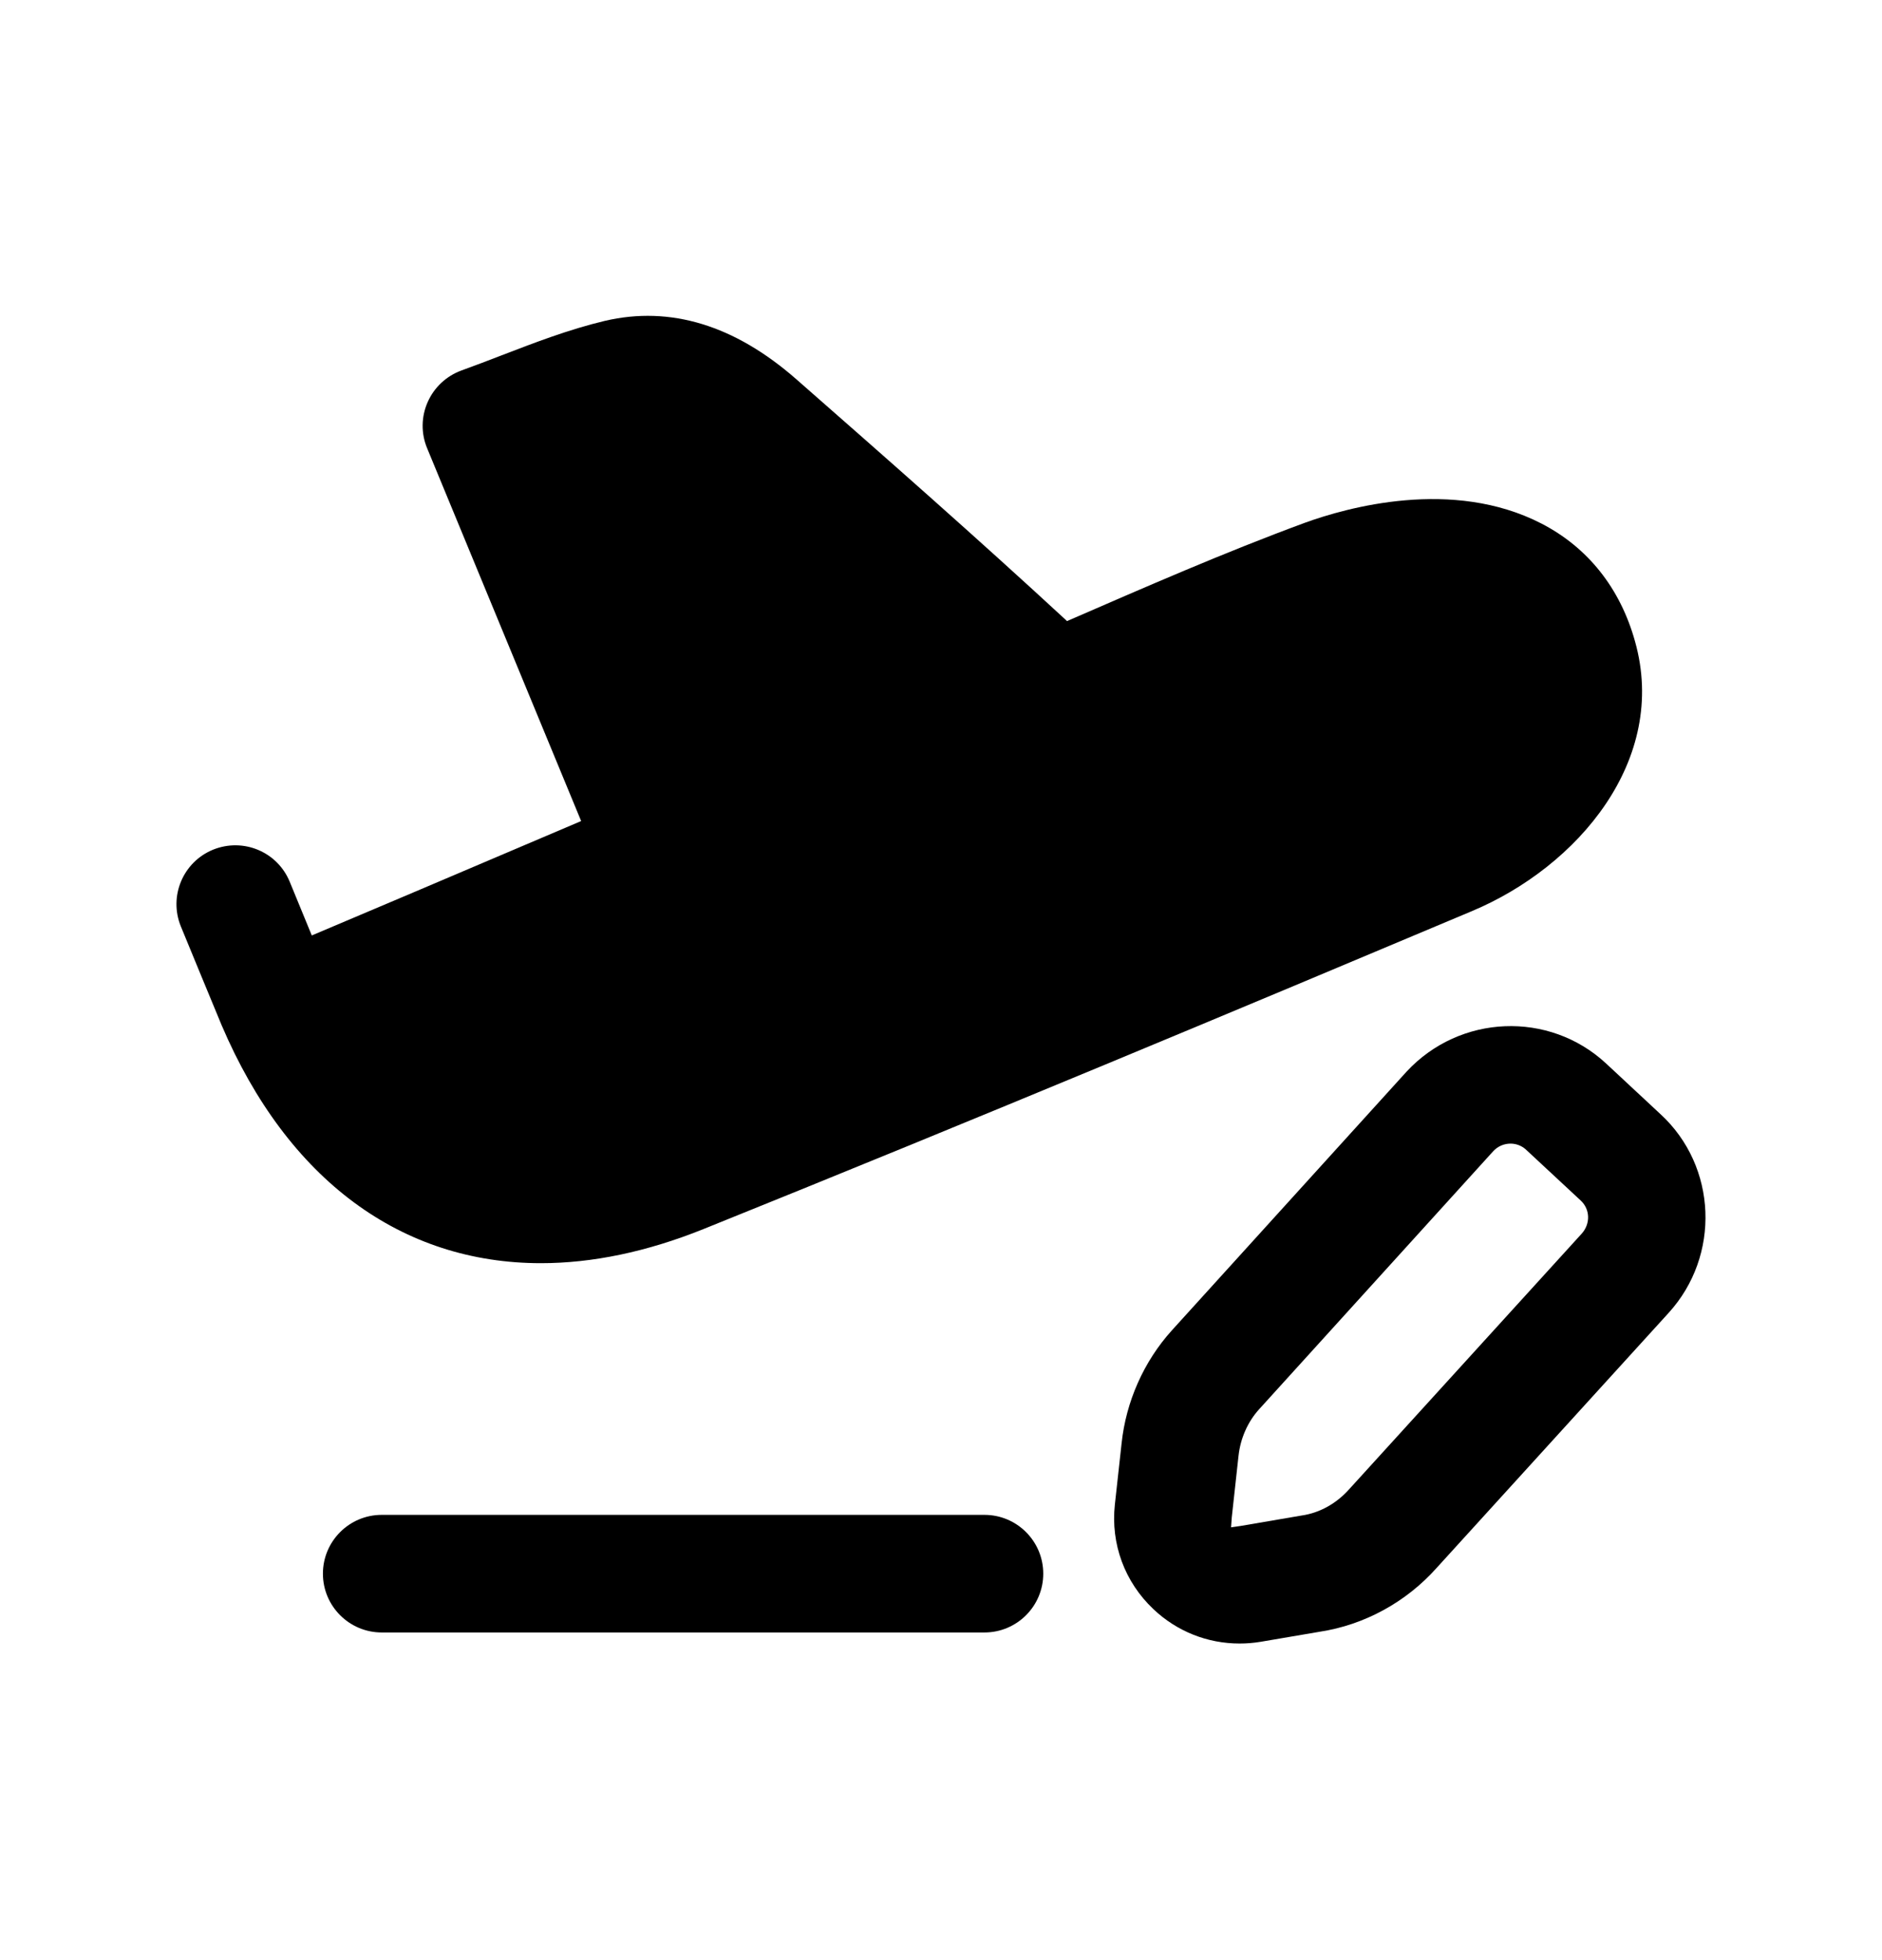 <svg width="24" height="25" viewBox="0 0 24 25" fill="none" xmlns="http://www.w3.org/2000/svg">
<path fill-rule="evenodd" clip-rule="evenodd" d="M8.968 15.677C12.458 14.271 15.88 12.838 18.765 11.623C20.124 11.055 21.277 9.689 20.85 8.179C20.661 7.501 20.248 6.982 19.656 6.677C18.523 6.093 17.174 6.474 16.642 6.667C15.615 7.045 14.589 7.495 13.606 7.922C13.603 7.918 13.6 7.915 13.595 7.91C12.465 6.866 11.312 5.852 10.155 4.837C9.368 4.147 8.549 3.898 7.715 4.092C7.253 4.202 6.816 4.371 6.392 4.534C6.226 4.598 6.057 4.663 5.885 4.725C5.693 4.795 5.537 4.94 5.454 5.128C5.371 5.315 5.368 5.528 5.447 5.717L7.411 10.472L6.687 10.78C5.79 11.162 4.776 11.594 3.976 11.931C3.861 11.653 3.741 11.36 3.695 11.247C3.538 10.864 3.103 10.681 2.717 10.837C2.333 10.994 2.15 11.432 2.306 11.815C2.393 12.026 2.736 12.861 2.826 13.075C3.672 15.058 5.126 16.111 6.898 16.111C7.55 16.111 8.245 15.968 8.968 15.677Z" fill="black"/>
<path fill-rule="evenodd" clip-rule="evenodd" d="M12.554 19.321H4.868C4.454 19.321 4.118 19.657 4.118 20.071C4.118 20.485 4.454 20.821 4.868 20.821H12.554C12.968 20.821 13.304 20.485 13.304 20.071C13.304 19.657 12.968 19.321 12.554 19.321Z" fill="black"/>
<path fill-rule="evenodd" clip-rule="evenodd" d="M20.169 15.736L17.207 18.992C17.044 19.176 16.829 19.296 16.601 19.329L16.583 19.332L15.823 19.462L15.699 19.48L15.708 19.353L15.794 18.569C15.818 18.347 15.911 18.135 16.056 17.975L19.043 14.682C19.102 14.618 19.183 14.586 19.263 14.586C19.333 14.586 19.402 14.611 19.457 14.66L20.158 15.312C20.279 15.424 20.284 15.61 20.169 15.736ZM21.177 14.212L20.477 13.56C19.753 12.892 18.617 12.936 17.938 13.667L14.944 16.968C14.586 17.364 14.359 17.877 14.303 18.409L14.217 19.191C14.163 19.691 14.342 20.176 14.707 20.522C15.008 20.808 15.398 20.962 15.808 20.962C15.897 20.962 15.986 20.955 16.076 20.94L16.828 20.812C17.4 20.725 17.933 20.433 18.322 19.996L21.278 16.746C21.944 16.015 21.898 14.877 21.177 14.212Z" fill="black"/>
</svg>